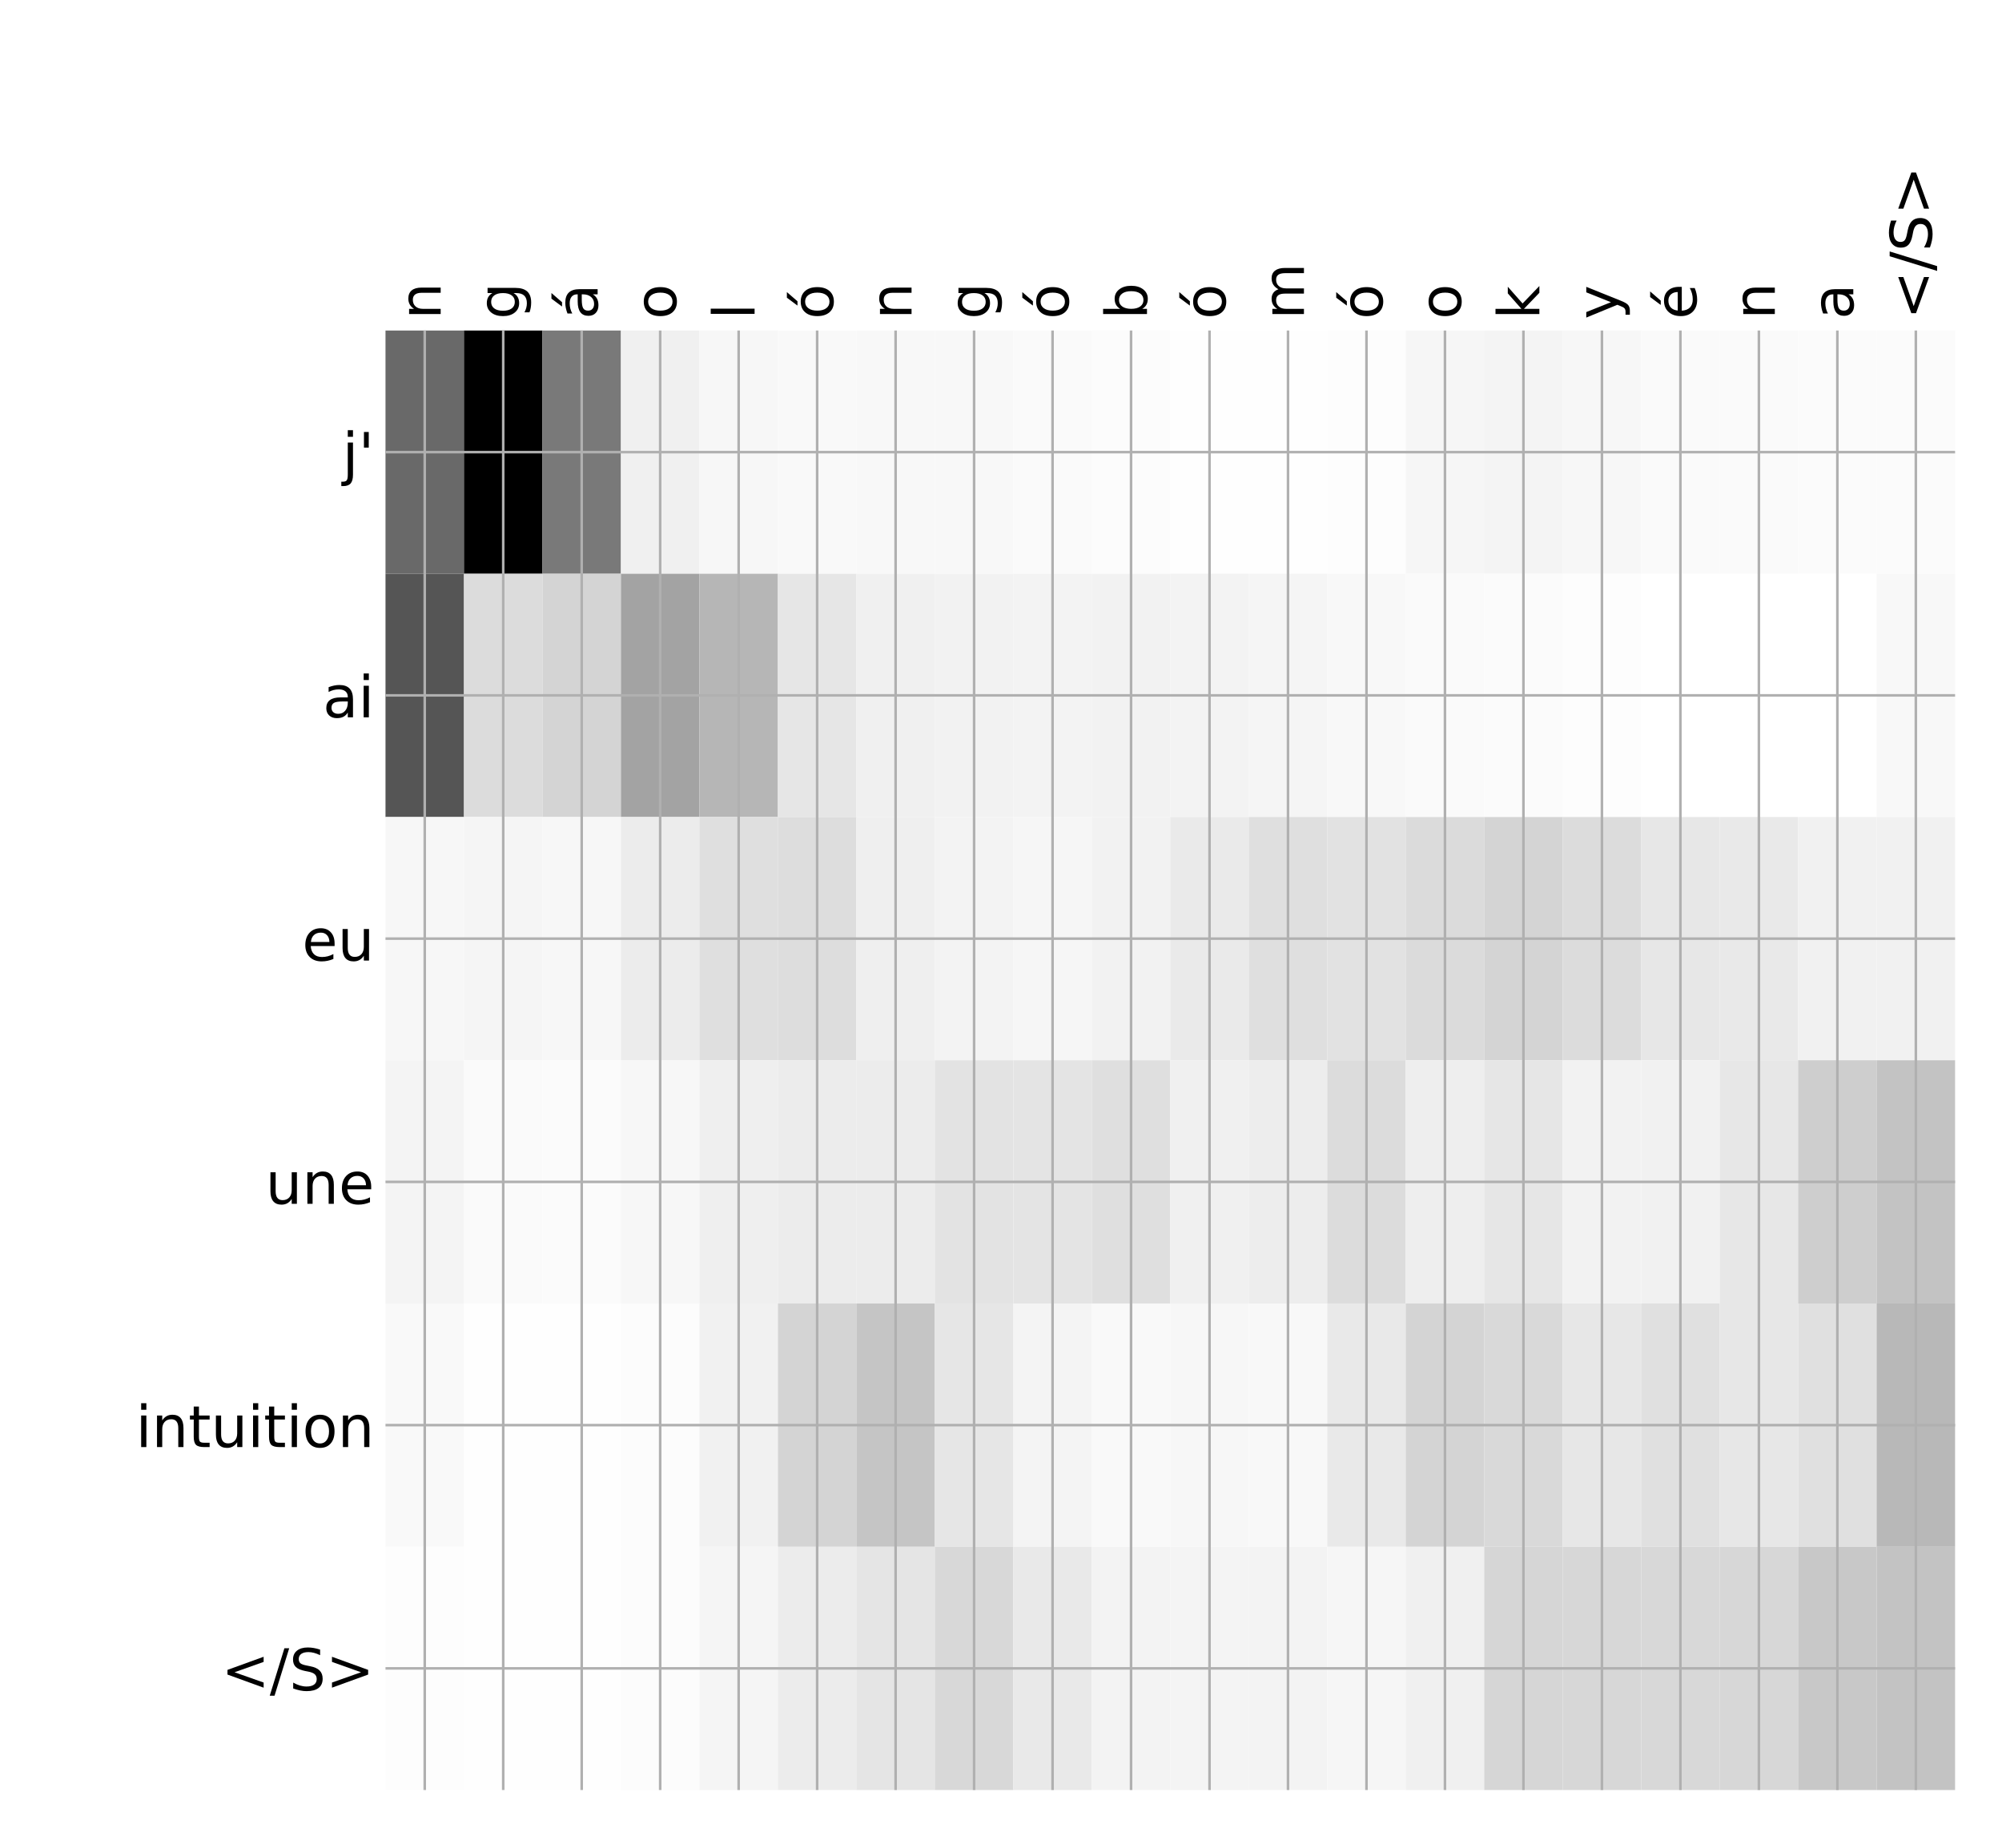 <?xml version="1.0" encoding="utf-8" standalone="no"?>
<!DOCTYPE svg PUBLIC "-//W3C//DTD SVG 1.1//EN"
  "http://www.w3.org/Graphics/SVG/1.1/DTD/svg11.dtd">
<!-- Created with matplotlib (http://matplotlib.org/) -->
<svg height="576pt" version="1.1" viewBox="0 0 624 576" width="624pt" xmlns="http://www.w3.org/2000/svg" xmlns:xlink="http://www.w3.org/1999/xlink">
 <defs>
  <style type="text/css">
*{stroke-linecap:butt;stroke-linejoin:round;}
  </style>
 </defs>
 <g id="figure_1">
  <g id="patch_1">
   <path d="M 0 576 
L 624 576 
L 624 0 
L 0 0 
z
" style="fill:#ffffff;"/>
  </g>
  <g id="axes_1">
   <g id="PolyCollection_1">
    <path clip-path="url(#p2f08fdd6f4)" d="M 120.155 103.033 
L 120.155 178.861 
L 144.616 178.861 
L 144.616 103.033 
L 120.155 103.033 
z
" style="fill:#696969;"/>
    <path clip-path="url(#p2f08fdd6f4)" d="M 144.616 103.033 
L 144.616 178.861 
L 169.077 178.861 
L 169.077 103.033 
L 144.616 103.033 
z
"/>
    <path clip-path="url(#p2f08fdd6f4)" d="M 169.077 103.033 
L 169.077 178.861 
L 193.538 178.861 
L 193.538 103.033 
L 169.077 103.033 
z
" style="fill:#797979;"/>
    <path clip-path="url(#p2f08fdd6f4)" d="M 193.538 103.033 
L 193.538 178.861 
L 217.999 178.861 
L 217.999 103.033 
L 193.538 103.033 
z
" style="fill:#f0f0f0;"/>
    <path clip-path="url(#p2f08fdd6f4)" d="M 217.999 103.033 
L 217.999 178.861 
L 242.46 178.861 
L 242.46 103.033 
L 217.999 103.033 
z
" style="fill:#f7f7f7;"/>
    <path clip-path="url(#p2f08fdd6f4)" d="M 242.46 103.033 
L 242.46 178.861 
L 266.921 178.861 
L 266.921 103.033 
L 242.46 103.033 
z
" style="fill:#f9f9f9;"/>
    <path clip-path="url(#p2f08fdd6f4)" d="M 266.921 103.033 
L 266.921 178.861 
L 291.382 178.861 
L 291.382 103.033 
L 266.921 103.033 
z
" style="fill:#f8f8f8;"/>
    <path clip-path="url(#p2f08fdd6f4)" d="M 291.382 103.033 
L 291.382 178.861 
L 315.843 178.861 
L 315.843 103.033 
L 291.382 103.033 
z
" style="fill:#f8f8f8;"/>
    <path clip-path="url(#p2f08fdd6f4)" d="M 315.843 103.033 
L 315.843 178.861 
L 340.304 178.861 
L 340.304 103.033 
L 315.843 103.033 
z
" style="fill:#fafafa;"/>
    <path clip-path="url(#p2f08fdd6f4)" d="M 340.304 103.033 
L 340.304 178.861 
L 364.765 178.861 
L 364.765 103.033 
L 340.304 103.033 
z
" style="fill:#fcfcfc;"/>
    <path clip-path="url(#p2f08fdd6f4)" d="M 364.765 103.033 
L 364.765 178.861 
L 389.226 178.861 
L 389.226 103.033 
L 364.765 103.033 
z
" style="fill:#fefefe;"/>
    <path clip-path="url(#p2f08fdd6f4)" d="M 389.226 103.033 
L 389.226 178.861 
L 413.687 178.861 
L 413.687 103.033 
L 389.226 103.033 
z
" style="fill:#fefefe;"/>
    <path clip-path="url(#p2f08fdd6f4)" d="M 413.687 103.033 
L 413.687 178.861 
L 438.148 178.861 
L 438.148 103.033 
L 413.687 103.033 
z
" style="fill:#fdfdfd;"/>
    <path clip-path="url(#p2f08fdd6f4)" d="M 438.148 103.033 
L 438.148 178.861 
L 462.609 178.861 
L 462.609 103.033 
L 438.148 103.033 
z
" style="fill:#f6f6f6;"/>
    <path clip-path="url(#p2f08fdd6f4)" d="M 462.609 103.033 
L 462.609 178.861 
L 487.07 178.861 
L 487.07 103.033 
L 462.609 103.033 
z
" style="fill:#f4f4f4;"/>
    <path clip-path="url(#p2f08fdd6f4)" d="M 487.07 103.033 
L 487.07 178.861 
L 511.531 178.861 
L 511.531 103.033 
L 487.07 103.033 
z
" style="fill:#f7f7f7;"/>
    <path clip-path="url(#p2f08fdd6f4)" d="M 511.531 103.033 
L 511.531 178.861 
L 535.992 178.861 
L 535.992 103.033 
L 511.531 103.033 
z
" style="fill:#fafafa;"/>
    <path clip-path="url(#p2f08fdd6f4)" d="M 535.992 103.033 
L 535.992 178.861 
L 560.453 178.861 
L 560.453 103.033 
L 535.992 103.033 
z
" style="fill:#fafafa;"/>
    <path clip-path="url(#p2f08fdd6f4)" d="M 560.453 103.033 
L 560.453 178.861 
L 584.914 178.861 
L 584.914 103.033 
L 560.453 103.033 
z
" style="fill:#fbfbfb;"/>
    <path clip-path="url(#p2f08fdd6f4)" d="M 584.914 103.033 
L 584.914 178.861 
L 609.375 178.861 
L 609.375 103.033 
L 584.914 103.033 
z
" style="fill:#fbfbfb;"/>
    <path clip-path="url(#p2f08fdd6f4)" d="M 120.155 178.861 
L 120.155 254.689 
L 144.616 254.689 
L 144.616 178.861 
L 120.155 178.861 
z
" style="fill:#555555;"/>
    <path clip-path="url(#p2f08fdd6f4)" d="M 144.616 178.861 
L 144.616 254.689 
L 169.077 254.689 
L 169.077 178.861 
L 144.616 178.861 
z
" style="fill:#dcdcdc;"/>
    <path clip-path="url(#p2f08fdd6f4)" d="M 169.077 178.861 
L 169.077 254.689 
L 193.538 254.689 
L 193.538 178.861 
L 169.077 178.861 
z
" style="fill:#d4d4d4;"/>
    <path clip-path="url(#p2f08fdd6f4)" d="M 193.538 178.861 
L 193.538 254.689 
L 217.999 254.689 
L 217.999 178.861 
L 193.538 178.861 
z
" style="fill:#a3a3a3;"/>
    <path clip-path="url(#p2f08fdd6f4)" d="M 217.999 178.861 
L 217.999 254.689 
L 242.46 254.689 
L 242.46 178.861 
L 217.999 178.861 
z
" style="fill:#b6b6b6;"/>
    <path clip-path="url(#p2f08fdd6f4)" d="M 242.46 178.861 
L 242.46 254.689 
L 266.921 254.689 
L 266.921 178.861 
L 242.46 178.861 
z
" style="fill:#e6e6e6;"/>
    <path clip-path="url(#p2f08fdd6f4)" d="M 266.921 178.861 
L 266.921 254.689 
L 291.382 254.689 
L 291.382 178.861 
L 266.921 178.861 
z
" style="fill:#f0f0f0;"/>
    <path clip-path="url(#p2f08fdd6f4)" d="M 291.382 178.861 
L 291.382 254.689 
L 315.843 254.689 
L 315.843 178.861 
L 291.382 178.861 
z
" style="fill:#f2f2f2;"/>
    <path clip-path="url(#p2f08fdd6f4)" d="M 315.843 178.861 
L 315.843 254.689 
L 340.304 254.689 
L 340.304 178.861 
L 315.843 178.861 
z
" style="fill:#f3f3f3;"/>
    <path clip-path="url(#p2f08fdd6f4)" d="M 340.304 178.861 
L 340.304 254.689 
L 364.765 254.689 
L 364.765 178.861 
L 340.304 178.861 
z
" style="fill:#f2f2f2;"/>
    <path clip-path="url(#p2f08fdd6f4)" d="M 364.765 178.861 
L 364.765 254.689 
L 389.226 254.689 
L 389.226 178.861 
L 364.765 178.861 
z
" style="fill:#f3f3f3;"/>
    <path clip-path="url(#p2f08fdd6f4)" d="M 389.226 178.861 
L 389.226 254.689 
L 413.687 254.689 
L 413.687 178.861 
L 389.226 178.861 
z
" style="fill:#f5f5f5;"/>
    <path clip-path="url(#p2f08fdd6f4)" d="M 413.687 178.861 
L 413.687 254.689 
L 438.148 254.689 
L 438.148 178.861 
L 413.687 178.861 
z
" style="fill:#f8f8f8;"/>
    <path clip-path="url(#p2f08fdd6f4)" d="M 438.148 178.861 
L 438.148 254.689 
L 462.609 254.689 
L 462.609 178.861 
L 438.148 178.861 
z
" style="fill:#fafafa;"/>
    <path clip-path="url(#p2f08fdd6f4)" d="M 462.609 178.861 
L 462.609 254.689 
L 487.07 254.689 
L 487.07 178.861 
L 462.609 178.861 
z
" style="fill:#fbfbfb;"/>
    <path clip-path="url(#p2f08fdd6f4)" d="M 487.07 178.861 
L 487.07 254.689 
L 511.531 254.689 
L 511.531 178.861 
L 487.07 178.861 
z
" style="fill:#fdfdfd;"/>
    <path clip-path="url(#p2f08fdd6f4)" d="M 511.531 178.861 
L 511.531 254.689 
L 535.992 254.689 
L 535.992 178.861 
L 511.531 178.861 
z
" style="fill:#ffffff;"/>
    <path clip-path="url(#p2f08fdd6f4)" d="M 535.992 178.861 
L 535.992 254.689 
L 560.453 254.689 
L 560.453 178.861 
L 535.992 178.861 
z
" style="fill:#ffffff;"/>
    <path clip-path="url(#p2f08fdd6f4)" d="M 560.453 178.861 
L 560.453 254.689 
L 584.914 254.689 
L 584.914 178.861 
L 560.453 178.861 
z
" style="fill:#ffffff;"/>
    <path clip-path="url(#p2f08fdd6f4)" d="M 584.914 178.861 
L 584.914 254.689 
L 609.375 254.689 
L 609.375 178.861 
L 584.914 178.861 
z
" style="fill:#f8f8f8;"/>
    <path clip-path="url(#p2f08fdd6f4)" d="M 120.155 254.689 
L 120.155 330.517 
L 144.616 330.517 
L 144.616 254.689 
L 120.155 254.689 
z
" style="fill:#f7f7f7;"/>
    <path clip-path="url(#p2f08fdd6f4)" d="M 144.616 254.689 
L 144.616 330.517 
L 169.077 330.517 
L 169.077 254.689 
L 144.616 254.689 
z
" style="fill:#f5f5f5;"/>
    <path clip-path="url(#p2f08fdd6f4)" d="M 169.077 254.689 
L 169.077 330.517 
L 193.538 330.517 
L 193.538 254.689 
L 169.077 254.689 
z
" style="fill:#f7f7f7;"/>
    <path clip-path="url(#p2f08fdd6f4)" d="M 193.538 254.689 
L 193.538 330.517 
L 217.999 330.517 
L 217.999 254.689 
L 193.538 254.689 
z
" style="fill:#ececec;"/>
    <path clip-path="url(#p2f08fdd6f4)" d="M 217.999 254.689 
L 217.999 330.517 
L 242.46 330.517 
L 242.46 254.689 
L 217.999 254.689 
z
" style="fill:#dfdfdf;"/>
    <path clip-path="url(#p2f08fdd6f4)" d="M 242.46 254.689 
L 242.46 330.517 
L 266.921 330.517 
L 266.921 254.689 
L 242.46 254.689 
z
" style="fill:#dddddd;"/>
    <path clip-path="url(#p2f08fdd6f4)" d="M 266.921 254.689 
L 266.921 330.517 
L 291.382 330.517 
L 291.382 254.689 
L 266.921 254.689 
z
" style="fill:#efefef;"/>
    <path clip-path="url(#p2f08fdd6f4)" d="M 291.382 254.689 
L 291.382 330.517 
L 315.843 330.517 
L 315.843 254.689 
L 291.382 254.689 
z
" style="fill:#f3f3f3;"/>
    <path clip-path="url(#p2f08fdd6f4)" d="M 315.843 254.689 
L 315.843 330.517 
L 340.304 330.517 
L 340.304 254.689 
L 315.843 254.689 
z
" style="fill:#f6f6f6;"/>
    <path clip-path="url(#p2f08fdd6f4)" d="M 340.304 254.689 
L 340.304 330.517 
L 364.765 330.517 
L 364.765 254.689 
L 340.304 254.689 
z
" style="fill:#f2f2f2;"/>
    <path clip-path="url(#p2f08fdd6f4)" d="M 364.765 254.689 
L 364.765 330.517 
L 389.226 330.517 
L 389.226 254.689 
L 364.765 254.689 
z
" style="fill:#eaeaea;"/>
    <path clip-path="url(#p2f08fdd6f4)" d="M 389.226 254.689 
L 389.226 330.517 
L 413.687 330.517 
L 413.687 254.689 
L 389.226 254.689 
z
" style="fill:#dfdfdf;"/>
    <path clip-path="url(#p2f08fdd6f4)" d="M 413.687 254.689 
L 413.687 330.517 
L 438.148 330.517 
L 438.148 254.689 
L 413.687 254.689 
z
" style="fill:#e2e2e2;"/>
    <path clip-path="url(#p2f08fdd6f4)" d="M 438.148 254.689 
L 438.148 330.517 
L 462.609 330.517 
L 462.609 254.689 
L 438.148 254.689 
z
" style="fill:#dbdbdb;"/>
    <path clip-path="url(#p2f08fdd6f4)" d="M 462.609 254.689 
L 462.609 330.517 
L 487.07 330.517 
L 487.07 254.689 
L 462.609 254.689 
z
" style="fill:#d4d4d4;"/>
    <path clip-path="url(#p2f08fdd6f4)" d="M 487.07 254.689 
L 487.07 330.517 
L 511.531 330.517 
L 511.531 254.689 
L 487.07 254.689 
z
" style="fill:#dcdcdc;"/>
    <path clip-path="url(#p2f08fdd6f4)" d="M 511.531 254.689 
L 511.531 330.517 
L 535.992 330.517 
L 535.992 254.689 
L 511.531 254.689 
z
" style="fill:#e7e7e7;"/>
    <path clip-path="url(#p2f08fdd6f4)" d="M 535.992 254.689 
L 535.992 330.517 
L 560.453 330.517 
L 560.453 254.689 
L 535.992 254.689 
z
" style="fill:#e9e9e9;"/>
    <path clip-path="url(#p2f08fdd6f4)" d="M 560.453 254.689 
L 560.453 330.517 
L 584.914 330.517 
L 584.914 254.689 
L 560.453 254.689 
z
" style="fill:#f1f1f1;"/>
    <path clip-path="url(#p2f08fdd6f4)" d="M 584.914 254.689 
L 584.914 330.517 
L 609.375 330.517 
L 609.375 254.689 
L 584.914 254.689 
z
" style="fill:#f1f1f1;"/>
    <path clip-path="url(#p2f08fdd6f4)" d="M 120.155 330.517 
L 120.155 406.344 
L 144.616 406.344 
L 144.616 330.517 
L 120.155 330.517 
z
" style="fill:#f4f4f4;"/>
    <path clip-path="url(#p2f08fdd6f4)" d="M 144.616 330.517 
L 144.616 406.344 
L 169.077 406.344 
L 169.077 330.517 
L 144.616 330.517 
z
" style="fill:#fafafa;"/>
    <path clip-path="url(#p2f08fdd6f4)" d="M 169.077 330.517 
L 169.077 406.344 
L 193.538 406.344 
L 193.538 330.517 
L 169.077 330.517 
z
" style="fill:#fbfbfb;"/>
    <path clip-path="url(#p2f08fdd6f4)" d="M 193.538 330.517 
L 193.538 406.344 
L 217.999 406.344 
L 217.999 330.517 
L 193.538 330.517 
z
" style="fill:#f7f7f7;"/>
    <path clip-path="url(#p2f08fdd6f4)" d="M 217.999 330.517 
L 217.999 406.344 
L 242.46 406.344 
L 242.46 330.517 
L 217.999 330.517 
z
" style="fill:#efefef;"/>
    <path clip-path="url(#p2f08fdd6f4)" d="M 242.46 330.517 
L 242.46 406.344 
L 266.921 406.344 
L 266.921 330.517 
L 242.46 330.517 
z
" style="fill:#ececec;"/>
    <path clip-path="url(#p2f08fdd6f4)" d="M 266.921 330.517 
L 266.921 406.344 
L 291.382 406.344 
L 291.382 330.517 
L 266.921 330.517 
z
" style="fill:#ececec;"/>
    <path clip-path="url(#p2f08fdd6f4)" d="M 291.382 330.517 
L 291.382 406.344 
L 315.843 406.344 
L 315.843 330.517 
L 291.382 330.517 
z
" style="fill:#e3e3e3;"/>
    <path clip-path="url(#p2f08fdd6f4)" d="M 315.843 330.517 
L 315.843 406.344 
L 340.304 406.344 
L 340.304 330.517 
L 315.843 330.517 
z
" style="fill:#e4e4e4;"/>
    <path clip-path="url(#p2f08fdd6f4)" d="M 340.304 330.517 
L 340.304 406.344 
L 364.765 406.344 
L 364.765 330.517 
L 340.304 330.517 
z
" style="fill:#dfdfdf;"/>
    <path clip-path="url(#p2f08fdd6f4)" d="M 364.765 330.517 
L 364.765 406.344 
L 389.226 406.344 
L 389.226 330.517 
L 364.765 330.517 
z
" style="fill:#f0f0f0;"/>
    <path clip-path="url(#p2f08fdd6f4)" d="M 389.226 330.517 
L 389.226 406.344 
L 413.687 406.344 
L 413.687 330.517 
L 389.226 330.517 
z
" style="fill:#ededed;"/>
    <path clip-path="url(#p2f08fdd6f4)" d="M 413.687 330.517 
L 413.687 406.344 
L 438.148 406.344 
L 438.148 330.517 
L 413.687 330.517 
z
" style="fill:#dcdcdc;"/>
    <path clip-path="url(#p2f08fdd6f4)" d="M 438.148 330.517 
L 438.148 406.344 
L 462.609 406.344 
L 462.609 330.517 
L 438.148 330.517 
z
" style="fill:#eeeeee;"/>
    <path clip-path="url(#p2f08fdd6f4)" d="M 462.609 330.517 
L 462.609 406.344 
L 487.07 406.344 
L 487.07 330.517 
L 462.609 330.517 
z
" style="fill:#e6e6e6;"/>
    <path clip-path="url(#p2f08fdd6f4)" d="M 487.07 330.517 
L 487.07 406.344 
L 511.531 406.344 
L 511.531 330.517 
L 487.07 330.517 
z
" style="fill:#f2f2f2;"/>
    <path clip-path="url(#p2f08fdd6f4)" d="M 511.531 330.517 
L 511.531 406.344 
L 535.992 406.344 
L 535.992 330.517 
L 511.531 330.517 
z
" style="fill:#f1f1f1;"/>
    <path clip-path="url(#p2f08fdd6f4)" d="M 535.992 330.517 
L 535.992 406.344 
L 560.453 406.344 
L 560.453 330.517 
L 535.992 330.517 
z
" style="fill:#e7e7e7;"/>
    <path clip-path="url(#p2f08fdd6f4)" d="M 560.453 330.517 
L 560.453 406.344 
L 584.914 406.344 
L 584.914 330.517 
L 560.453 330.517 
z
" style="fill:#cecece;"/>
    <path clip-path="url(#p2f08fdd6f4)" d="M 584.914 330.517 
L 584.914 406.344 
L 609.375 406.344 
L 609.375 330.517 
L 584.914 330.517 
z
" style="fill:#c3c3c3;"/>
    <path clip-path="url(#p2f08fdd6f4)" d="M 120.155 406.344 
L 120.155 482.172 
L 144.616 482.172 
L 144.616 406.344 
L 120.155 406.344 
z
" style="fill:#f9f9f9;"/>
    <path clip-path="url(#p2f08fdd6f4)" d="M 144.616 406.344 
L 144.616 482.172 
L 169.077 482.172 
L 169.077 406.344 
L 144.616 406.344 
z
" style="fill:#fefefe;"/>
    <path clip-path="url(#p2f08fdd6f4)" d="M 169.077 406.344 
L 169.077 482.172 
L 193.538 482.172 
L 193.538 406.344 
L 169.077 406.344 
z
" style="fill:#fefefe;"/>
    <path clip-path="url(#p2f08fdd6f4)" d="M 193.538 406.344 
L 193.538 482.172 
L 217.999 482.172 
L 217.999 406.344 
L 193.538 406.344 
z
" style="fill:#fcfcfc;"/>
    <path clip-path="url(#p2f08fdd6f4)" d="M 217.999 406.344 
L 217.999 482.172 
L 242.46 482.172 
L 242.46 406.344 
L 217.999 406.344 
z
" style="fill:#f1f1f1;"/>
    <path clip-path="url(#p2f08fdd6f4)" d="M 242.46 406.344 
L 242.46 482.172 
L 266.921 482.172 
L 266.921 406.344 
L 242.46 406.344 
z
" style="fill:#d4d4d4;"/>
    <path clip-path="url(#p2f08fdd6f4)" d="M 266.921 406.344 
L 266.921 482.172 
L 291.382 482.172 
L 291.382 406.344 
L 266.921 406.344 
z
" style="fill:#c5c5c5;"/>
    <path clip-path="url(#p2f08fdd6f4)" d="M 291.382 406.344 
L 291.382 482.172 
L 315.843 482.172 
L 315.843 406.344 
L 291.382 406.344 
z
" style="fill:#e6e6e6;"/>
    <path clip-path="url(#p2f08fdd6f4)" d="M 315.843 406.344 
L 315.843 482.172 
L 340.304 482.172 
L 340.304 406.344 
L 315.843 406.344 
z
" style="fill:#f4f4f4;"/>
    <path clip-path="url(#p2f08fdd6f4)" d="M 340.304 406.344 
L 340.304 482.172 
L 364.765 482.172 
L 364.765 406.344 
L 340.304 406.344 
z
" style="fill:#f9f9f9;"/>
    <path clip-path="url(#p2f08fdd6f4)" d="M 364.765 406.344 
L 364.765 482.172 
L 389.226 482.172 
L 389.226 406.344 
L 364.765 406.344 
z
" style="fill:#f7f7f7;"/>
    <path clip-path="url(#p2f08fdd6f4)" d="M 389.226 406.344 
L 389.226 482.172 
L 413.687 482.172 
L 413.687 406.344 
L 389.226 406.344 
z
" style="fill:#f8f8f8;"/>
    <path clip-path="url(#p2f08fdd6f4)" d="M 413.687 406.344 
L 413.687 482.172 
L 438.148 482.172 
L 438.148 406.344 
L 413.687 406.344 
z
" style="fill:#e9e9e9;"/>
    <path clip-path="url(#p2f08fdd6f4)" d="M 438.148 406.344 
L 438.148 482.172 
L 462.609 482.172 
L 462.609 406.344 
L 438.148 406.344 
z
" style="fill:#d4d4d4;"/>
    <path clip-path="url(#p2f08fdd6f4)" d="M 462.609 406.344 
L 462.609 482.172 
L 487.07 482.172 
L 487.07 406.344 
L 462.609 406.344 
z
" style="fill:#d9d9d9;"/>
    <path clip-path="url(#p2f08fdd6f4)" d="M 487.07 406.344 
L 487.07 482.172 
L 511.531 482.172 
L 511.531 406.344 
L 487.07 406.344 
z
" style="fill:#e7e7e7;"/>
    <path clip-path="url(#p2f08fdd6f4)" d="M 511.531 406.344 
L 511.531 482.172 
L 535.992 482.172 
L 535.992 406.344 
L 511.531 406.344 
z
" style="fill:#e0e0e0;"/>
    <path clip-path="url(#p2f08fdd6f4)" d="M 535.992 406.344 
L 535.992 482.172 
L 560.453 482.172 
L 560.453 406.344 
L 535.992 406.344 
z
" style="fill:#e7e7e7;"/>
    <path clip-path="url(#p2f08fdd6f4)" d="M 560.453 406.344 
L 560.453 482.172 
L 584.914 482.172 
L 584.914 406.344 
L 560.453 406.344 
z
" style="fill:#e0e0e0;"/>
    <path clip-path="url(#p2f08fdd6f4)" d="M 584.914 406.344 
L 584.914 482.172 
L 609.375 482.172 
L 609.375 406.344 
L 584.914 406.344 
z
" style="fill:#b8b8b8;"/>
    <path clip-path="url(#p2f08fdd6f4)" d="M 120.155 482.172 
L 120.155 558 
L 144.616 558 
L 144.616 482.172 
L 120.155 482.172 
z
" style="fill:#fdfdfd;"/>
    <path clip-path="url(#p2f08fdd6f4)" d="M 144.616 482.172 
L 144.616 558 
L 169.077 558 
L 169.077 482.172 
L 144.616 482.172 
z
" style="fill:#fefefe;"/>
    <path clip-path="url(#p2f08fdd6f4)" d="M 169.077 482.172 
L 169.077 558 
L 193.538 558 
L 193.538 482.172 
L 169.077 482.172 
z
" style="fill:#fefefe;"/>
    <path clip-path="url(#p2f08fdd6f4)" d="M 193.538 482.172 
L 193.538 558 
L 217.999 558 
L 217.999 482.172 
L 193.538 482.172 
z
" style="fill:#fcfcfc;"/>
    <path clip-path="url(#p2f08fdd6f4)" d="M 217.999 482.172 
L 217.999 558 
L 242.46 558 
L 242.46 482.172 
L 217.999 482.172 
z
" style="fill:#f5f5f5;"/>
    <path clip-path="url(#p2f08fdd6f4)" d="M 242.46 482.172 
L 242.46 558 
L 266.921 558 
L 266.921 482.172 
L 242.46 482.172 
z
" style="fill:#ececec;"/>
    <path clip-path="url(#p2f08fdd6f4)" d="M 266.921 482.172 
L 266.921 558 
L 291.382 558 
L 291.382 482.172 
L 266.921 482.172 
z
" style="fill:#e5e5e5;"/>
    <path clip-path="url(#p2f08fdd6f4)" d="M 291.382 482.172 
L 291.382 558 
L 315.843 558 
L 315.843 482.172 
L 291.382 482.172 
z
" style="fill:#d8d8d8;"/>
    <path clip-path="url(#p2f08fdd6f4)" d="M 315.843 482.172 
L 315.843 558 
L 340.304 558 
L 340.304 482.172 
L 315.843 482.172 
z
" style="fill:#e9e9e9;"/>
    <path clip-path="url(#p2f08fdd6f4)" d="M 340.304 482.172 
L 340.304 558 
L 364.765 558 
L 364.765 482.172 
L 340.304 482.172 
z
" style="fill:#f3f3f3;"/>
    <path clip-path="url(#p2f08fdd6f4)" d="M 364.765 482.172 
L 364.765 558 
L 389.226 558 
L 389.226 482.172 
L 364.765 482.172 
z
" style="fill:#f4f4f4;"/>
    <path clip-path="url(#p2f08fdd6f4)" d="M 389.226 482.172 
L 389.226 558 
L 413.687 558 
L 413.687 482.172 
L 389.226 482.172 
z
" style="fill:#f3f3f3;"/>
    <path clip-path="url(#p2f08fdd6f4)" d="M 413.687 482.172 
L 413.687 558 
L 438.148 558 
L 438.148 482.172 
L 413.687 482.172 
z
" style="fill:#f6f6f6;"/>
    <path clip-path="url(#p2f08fdd6f4)" d="M 438.148 482.172 
L 438.148 558 
L 462.609 558 
L 462.609 482.172 
L 438.148 482.172 
z
" style="fill:#f0f0f0;"/>
    <path clip-path="url(#p2f08fdd6f4)" d="M 462.609 482.172 
L 462.609 558 
L 487.07 558 
L 487.07 482.172 
L 462.609 482.172 
z
" style="fill:#d6d6d6;"/>
    <path clip-path="url(#p2f08fdd6f4)" d="M 487.07 482.172 
L 487.07 558 
L 511.531 558 
L 511.531 482.172 
L 487.07 482.172 
z
" style="fill:#d7d7d7;"/>
    <path clip-path="url(#p2f08fdd6f4)" d="M 511.531 482.172 
L 511.531 558 
L 535.992 558 
L 535.992 482.172 
L 511.531 482.172 
z
" style="fill:#d8d8d8;"/>
    <path clip-path="url(#p2f08fdd6f4)" d="M 535.992 482.172 
L 535.992 558 
L 560.453 558 
L 560.453 482.172 
L 535.992 482.172 
z
" style="fill:#d7d7d7;"/>
    <path clip-path="url(#p2f08fdd6f4)" d="M 560.453 482.172 
L 560.453 558 
L 584.914 558 
L 584.914 482.172 
L 560.453 482.172 
z
" style="fill:#c8c8c8;"/>
    <path clip-path="url(#p2f08fdd6f4)" d="M 584.914 482.172 
L 584.914 558 
L 609.375 558 
L 609.375 482.172 
L 584.914 482.172 
z
" style="fill:#c3c3c3;"/>
   </g>
   <g id="matplotlib.axis_1">
    <g id="xtick_1">
     <g id="line2d_1">
      <path clip-path="url(#p2f08fdd6f4)" d="M 132.386 558 
L 132.386 103.033 
" style="fill:none;stroke:#b0b0b0;stroke-linecap:square;stroke-width:0.8;"/>
     </g>
     <g id="line2d_2"/>
     <g id="text_1">
      <!-- n -->
      <defs>
       <path d="M 54.891 33.016 
L 54.891 0 
L 45.906 0 
L 45.906 32.719 
Q 45.906 40.484 42.875 44.328 
Q 39.844 48.188 33.797 48.188 
Q 26.516 48.188 22.312 43.547 
Q 18.109 38.922 18.109 30.906 
L 18.109 0 
L 9.078 0 
L 9.078 54.688 
L 18.109 54.688 
L 18.109 46.188 
Q 21.344 51.125 25.703 53.562 
Q 30.078 56 35.797 56 
Q 45.219 56 50.047 50.172 
Q 54.891 44.344 54.891 33.016 
z
" id="DejaVuSans-6e"/>
      </defs>
      <g transform="translate(137.353 99.533)rotate(-90)scale(0.18 -0.18)">
       <use xlink:href="#DejaVuSans-6e"/>
      </g>
     </g>
    </g>
    <g id="xtick_2">
     <g id="line2d_3">
      <path clip-path="url(#p2f08fdd6f4)" d="M 156.847 558 
L 156.847 103.033 
" style="fill:none;stroke:#b0b0b0;stroke-linecap:square;stroke-width:0.8;"/>
     </g>
     <g id="line2d_4"/>
     <g id="text_2">
      <!-- g -->
      <defs>
       <path d="M 45.406 27.984 
Q 45.406 37.75 41.375 43.109 
Q 37.359 48.484 30.078 48.484 
Q 22.859 48.484 18.828 43.109 
Q 14.797 37.75 14.797 27.984 
Q 14.797 18.266 18.828 12.891 
Q 22.859 7.516 30.078 7.516 
Q 37.359 7.516 41.375 12.891 
Q 45.406 18.266 45.406 27.984 
z
M 54.391 6.781 
Q 54.391 -7.172 48.188 -13.984 
Q 42 -20.797 29.203 -20.797 
Q 24.469 -20.797 20.266 -20.094 
Q 16.062 -19.391 12.109 -17.922 
L 12.109 -9.188 
Q 16.062 -11.328 19.922 -12.344 
Q 23.781 -13.375 27.781 -13.375 
Q 36.625 -13.375 41.016 -8.766 
Q 45.406 -4.156 45.406 5.172 
L 45.406 9.625 
Q 42.625 4.781 38.281 2.391 
Q 33.938 0 27.875 0 
Q 17.828 0 11.672 7.656 
Q 5.516 15.328 5.516 27.984 
Q 5.516 40.672 11.672 48.328 
Q 17.828 56 27.875 56 
Q 33.938 56 38.281 53.609 
Q 42.625 51.219 45.406 46.391 
L 45.406 54.688 
L 54.391 54.688 
z
" id="DejaVuSans-67"/>
      </defs>
      <g transform="translate(161.814 99.533)rotate(-90)scale(0.18 -0.18)">
       <use xlink:href="#DejaVuSans-67"/>
      </g>
     </g>
    </g>
    <g id="xtick_3">
     <g id="line2d_5">
      <path clip-path="url(#p2f08fdd6f4)" d="M 181.308 558 
L 181.308 103.033 
" style="fill:none;stroke:#b0b0b0;stroke-linecap:square;stroke-width:0.8;"/>
     </g>
     <g id="line2d_6"/>
     <g id="text_3">
      <!-- á -->
      <defs>
       <path d="M 34.281 27.484 
Q 23.391 27.484 19.188 25 
Q 14.984 22.516 14.984 16.5 
Q 14.984 11.719 18.141 8.906 
Q 21.297 6.109 26.703 6.109 
Q 34.188 6.109 38.703 11.406 
Q 43.219 16.703 43.219 25.484 
L 43.219 27.484 
z
M 52.203 31.203 
L 52.203 0 
L 43.219 0 
L 43.219 8.297 
Q 40.141 3.328 35.547 0.953 
Q 30.953 -1.422 24.312 -1.422 
Q 15.922 -1.422 10.953 3.297 
Q 6 8.016 6 15.922 
Q 6 25.141 12.172 29.828 
Q 18.359 34.516 30.609 34.516 
L 43.219 34.516 
L 43.219 35.406 
Q 43.219 41.609 39.141 45 
Q 35.062 48.391 27.688 48.391 
Q 23 48.391 18.547 47.266 
Q 14.109 46.141 10.016 43.891 
L 10.016 52.203 
Q 14.938 54.109 19.578 55.047 
Q 24.219 56 28.609 56 
Q 40.484 56 46.344 49.844 
Q 52.203 43.703 52.203 31.203 
z
M 35.781 79.984 
L 45.5 79.984 
L 29.594 61.625 
L 22.109 61.625 
z
" id="DejaVuSans-e1"/>
      </defs>
      <g transform="translate(186.275 99.533)rotate(-90)scale(0.18 -0.18)">
       <use xlink:href="#DejaVuSans-e1"/>
      </g>
     </g>
    </g>
    <g id="xtick_4">
     <g id="line2d_7">
      <path clip-path="url(#p2f08fdd6f4)" d="M 205.769 558 
L 205.769 103.033 
" style="fill:none;stroke:#b0b0b0;stroke-linecap:square;stroke-width:0.8;"/>
     </g>
     <g id="line2d_8"/>
     <g id="text_4">
      <!-- o -->
      <defs>
       <path d="M 30.609 48.391 
Q 23.391 48.391 19.188 42.75 
Q 14.984 37.109 14.984 27.297 
Q 14.984 17.484 19.156 11.844 
Q 23.344 6.203 30.609 6.203 
Q 37.797 6.203 41.984 11.859 
Q 46.188 17.531 46.188 27.297 
Q 46.188 37.016 41.984 42.703 
Q 37.797 48.391 30.609 48.391 
z
M 30.609 56 
Q 42.328 56 49.016 48.375 
Q 55.719 40.766 55.719 27.297 
Q 55.719 13.875 49.016 6.219 
Q 42.328 -1.422 30.609 -1.422 
Q 18.844 -1.422 12.172 6.219 
Q 5.516 13.875 5.516 27.297 
Q 5.516 40.766 12.172 48.375 
Q 18.844 56 30.609 56 
z
" id="DejaVuSans-6f"/>
      </defs>
      <g transform="translate(210.736 99.533)rotate(-90)scale(0.18 -0.18)">
       <use xlink:href="#DejaVuSans-6f"/>
      </g>
     </g>
    </g>
    <g id="xtick_5">
     <g id="line2d_9">
      <path clip-path="url(#p2f08fdd6f4)" d="M 230.23 558 
L 230.23 103.033 
" style="fill:none;stroke:#b0b0b0;stroke-linecap:square;stroke-width:0.8;"/>
     </g>
     <g id="line2d_10"/>
     <g id="text_5">
      <!-- l -->
      <defs>
       <path d="M 9.422 75.984 
L 18.406 75.984 
L 18.406 0 
L 9.422 0 
z
" id="DejaVuSans-6c"/>
      </defs>
      <g transform="translate(235.197 99.533)rotate(-90)scale(0.18 -0.18)">
       <use xlink:href="#DejaVuSans-6c"/>
      </g>
     </g>
    </g>
    <g id="xtick_6">
     <g id="line2d_11">
      <path clip-path="url(#p2f08fdd6f4)" d="M 254.691 558 
L 254.691 103.033 
" style="fill:none;stroke:#b0b0b0;stroke-linecap:square;stroke-width:0.8;"/>
     </g>
     <g id="line2d_12"/>
     <g id="text_6">
      <!-- ó -->
      <defs>
       <path d="M 30.609 48.391 
Q 23.391 48.391 19.188 42.75 
Q 14.984 37.109 14.984 27.297 
Q 14.984 17.484 19.156 11.844 
Q 23.344 6.203 30.609 6.203 
Q 37.797 6.203 41.984 11.859 
Q 46.188 17.531 46.188 27.297 
Q 46.188 37.016 41.984 42.703 
Q 37.797 48.391 30.609 48.391 
z
M 30.609 56 
Q 42.328 56 49.016 48.375 
Q 55.719 40.766 55.719 27.297 
Q 55.719 13.875 49.016 6.219 
Q 42.328 -1.422 30.609 -1.422 
Q 18.844 -1.422 12.172 6.219 
Q 5.516 13.875 5.516 27.297 
Q 5.516 40.766 12.172 48.375 
Q 18.844 56 30.609 56 
z
M 37.406 79.984 
L 47.125 79.984 
L 31.219 61.625 
L 23.734 61.625 
z
" id="DejaVuSans-f3"/>
      </defs>
      <g transform="translate(259.658 99.533)rotate(-90)scale(0.18 -0.18)">
       <use xlink:href="#DejaVuSans-f3"/>
      </g>
     </g>
    </g>
    <g id="xtick_7">
     <g id="line2d_13">
      <path clip-path="url(#p2f08fdd6f4)" d="M 279.152 558 
L 279.152 103.033 
" style="fill:none;stroke:#b0b0b0;stroke-linecap:square;stroke-width:0.8;"/>
     </g>
     <g id="line2d_14"/>
     <g id="text_7">
      <!-- n -->
      <g transform="translate(284.119 99.533)rotate(-90)scale(0.18 -0.18)">
       <use xlink:href="#DejaVuSans-6e"/>
      </g>
     </g>
    </g>
    <g id="xtick_8">
     <g id="line2d_15">
      <path clip-path="url(#p2f08fdd6f4)" d="M 303.613 558 
L 303.613 103.033 
" style="fill:none;stroke:#b0b0b0;stroke-linecap:square;stroke-width:0.8;"/>
     </g>
     <g id="line2d_16"/>
     <g id="text_8">
      <!-- g -->
      <g transform="translate(308.58 99.533)rotate(-90)scale(0.18 -0.18)">
       <use xlink:href="#DejaVuSans-67"/>
      </g>
     </g>
    </g>
    <g id="xtick_9">
     <g id="line2d_17">
      <path clip-path="url(#p2f08fdd6f4)" d="M 328.074 558 
L 328.074 103.033 
" style="fill:none;stroke:#b0b0b0;stroke-linecap:square;stroke-width:0.8;"/>
     </g>
     <g id="line2d_18"/>
     <g id="text_9">
      <!-- ó -->
      <g transform="translate(333.04 99.533)rotate(-90)scale(0.18 -0.18)">
       <use xlink:href="#DejaVuSans-f3"/>
      </g>
     </g>
    </g>
    <g id="xtick_10">
     <g id="line2d_19">
      <path clip-path="url(#p2f08fdd6f4)" d="M 352.535 558 
L 352.535 103.033 
" style="fill:none;stroke:#b0b0b0;stroke-linecap:square;stroke-width:0.8;"/>
     </g>
     <g id="line2d_20"/>
     <g id="text_10">
      <!-- b -->
      <defs>
       <path d="M 48.688 27.297 
Q 48.688 37.203 44.609 42.844 
Q 40.531 48.484 33.406 48.484 
Q 26.266 48.484 22.188 42.844 
Q 18.109 37.203 18.109 27.297 
Q 18.109 17.391 22.188 11.75 
Q 26.266 6.109 33.406 6.109 
Q 40.531 6.109 44.609 11.75 
Q 48.688 17.391 48.688 27.297 
z
M 18.109 46.391 
Q 20.953 51.266 25.266 53.625 
Q 29.594 56 35.594 56 
Q 45.562 56 51.781 48.094 
Q 58.016 40.188 58.016 27.297 
Q 58.016 14.406 51.781 6.484 
Q 45.562 -1.422 35.594 -1.422 
Q 29.594 -1.422 25.266 0.953 
Q 20.953 3.328 18.109 8.203 
L 18.109 0 
L 9.078 0 
L 9.078 75.984 
L 18.109 75.984 
z
" id="DejaVuSans-62"/>
      </defs>
      <g transform="translate(357.501 99.533)rotate(-90)scale(0.18 -0.18)">
       <use xlink:href="#DejaVuSans-62"/>
      </g>
     </g>
    </g>
    <g id="xtick_11">
     <g id="line2d_21">
      <path clip-path="url(#p2f08fdd6f4)" d="M 376.996 558 
L 376.996 103.033 
" style="fill:none;stroke:#b0b0b0;stroke-linecap:square;stroke-width:0.8;"/>
     </g>
     <g id="line2d_22"/>
     <g id="text_11">
      <!-- ó -->
      <g transform="translate(381.962 99.533)rotate(-90)scale(0.18 -0.18)">
       <use xlink:href="#DejaVuSans-f3"/>
      </g>
     </g>
    </g>
    <g id="xtick_12">
     <g id="line2d_23">
      <path clip-path="url(#p2f08fdd6f4)" d="M 401.457 558 
L 401.457 103.033 
" style="fill:none;stroke:#b0b0b0;stroke-linecap:square;stroke-width:0.8;"/>
     </g>
     <g id="line2d_24"/>
     <g id="text_12">
      <!-- m -->
      <defs>
       <path d="M 52 44.188 
Q 55.375 50.25 60.062 53.125 
Q 64.75 56 71.094 56 
Q 79.641 56 84.281 50.016 
Q 88.922 44.047 88.922 33.016 
L 88.922 0 
L 79.891 0 
L 79.891 32.719 
Q 79.891 40.578 77.094 44.375 
Q 74.312 48.188 68.609 48.188 
Q 61.625 48.188 57.562 43.547 
Q 53.516 38.922 53.516 30.906 
L 53.516 0 
L 44.484 0 
L 44.484 32.719 
Q 44.484 40.625 41.703 44.406 
Q 38.922 48.188 33.109 48.188 
Q 26.219 48.188 22.156 43.531 
Q 18.109 38.875 18.109 30.906 
L 18.109 0 
L 9.078 0 
L 9.078 54.688 
L 18.109 54.688 
L 18.109 46.188 
Q 21.188 51.219 25.484 53.609 
Q 29.781 56 35.688 56 
Q 41.656 56 45.828 52.969 
Q 50 49.953 52 44.188 
z
" id="DejaVuSans-6d"/>
      </defs>
      <g transform="translate(406.423 99.533)rotate(-90)scale(0.18 -0.18)">
       <use xlink:href="#DejaVuSans-6d"/>
      </g>
     </g>
    </g>
    <g id="xtick_13">
     <g id="line2d_25">
      <path clip-path="url(#p2f08fdd6f4)" d="M 425.918 558 
L 425.918 103.033 
" style="fill:none;stroke:#b0b0b0;stroke-linecap:square;stroke-width:0.8;"/>
     </g>
     <g id="line2d_26"/>
     <g id="text_13">
      <!-- ó -->
      <g transform="translate(430.884 99.533)rotate(-90)scale(0.18 -0.18)">
       <use xlink:href="#DejaVuSans-f3"/>
      </g>
     </g>
    </g>
    <g id="xtick_14">
     <g id="line2d_27">
      <path clip-path="url(#p2f08fdd6f4)" d="M 450.379 558 
L 450.379 103.033 
" style="fill:none;stroke:#b0b0b0;stroke-linecap:square;stroke-width:0.8;"/>
     </g>
     <g id="line2d_28"/>
     <g id="text_14">
      <!-- o -->
      <g transform="translate(455.345 99.533)rotate(-90)scale(0.18 -0.18)">
       <use xlink:href="#DejaVuSans-6f"/>
      </g>
     </g>
    </g>
    <g id="xtick_15">
     <g id="line2d_29">
      <path clip-path="url(#p2f08fdd6f4)" d="M 474.84 558 
L 474.84 103.033 
" style="fill:none;stroke:#b0b0b0;stroke-linecap:square;stroke-width:0.8;"/>
     </g>
     <g id="line2d_30"/>
     <g id="text_15">
      <!-- k -->
      <defs>
       <path d="M 9.078 75.984 
L 18.109 75.984 
L 18.109 31.109 
L 44.922 54.688 
L 56.391 54.688 
L 27.391 29.109 
L 57.625 0 
L 45.906 0 
L 18.109 26.703 
L 18.109 0 
L 9.078 0 
z
" id="DejaVuSans-6b"/>
      </defs>
      <g transform="translate(479.806 99.533)rotate(-90)scale(0.18 -0.18)">
       <use xlink:href="#DejaVuSans-6b"/>
      </g>
     </g>
    </g>
    <g id="xtick_16">
     <g id="line2d_31">
      <path clip-path="url(#p2f08fdd6f4)" d="M 499.301 558 
L 499.301 103.033 
" style="fill:none;stroke:#b0b0b0;stroke-linecap:square;stroke-width:0.8;"/>
     </g>
     <g id="line2d_32"/>
     <g id="text_16">
      <!-- y -->
      <defs>
       <path d="M 32.172 -5.078 
Q 28.375 -14.844 24.75 -17.812 
Q 21.141 -20.797 15.094 -20.797 
L 7.906 -20.797 
L 7.906 -13.281 
L 13.188 -13.281 
Q 16.891 -13.281 18.938 -11.516 
Q 21 -9.766 23.484 -3.219 
L 25.094 0.875 
L 2.984 54.688 
L 12.5 54.688 
L 29.594 11.922 
L 46.688 54.688 
L 56.203 54.688 
z
" id="DejaVuSans-79"/>
      </defs>
      <g transform="translate(504.267 99.533)rotate(-90)scale(0.18 -0.18)">
       <use xlink:href="#DejaVuSans-79"/>
      </g>
     </g>
    </g>
    <g id="xtick_17">
     <g id="line2d_33">
      <path clip-path="url(#p2f08fdd6f4)" d="M 523.762 558 
L 523.762 103.033 
" style="fill:none;stroke:#b0b0b0;stroke-linecap:square;stroke-width:0.8;"/>
     </g>
     <g id="line2d_34"/>
     <g id="text_17">
      <!-- é -->
      <defs>
       <path d="M 56.203 29.594 
L 56.203 25.203 
L 14.891 25.203 
Q 15.484 15.922 20.484 11.062 
Q 25.484 6.203 34.422 6.203 
Q 39.594 6.203 44.453 7.469 
Q 49.312 8.734 54.109 11.281 
L 54.109 2.781 
Q 49.266 0.734 44.188 -0.344 
Q 39.109 -1.422 33.891 -1.422 
Q 20.797 -1.422 13.156 6.188 
Q 5.516 13.812 5.516 26.812 
Q 5.516 40.234 12.766 48.109 
Q 20.016 56 32.328 56 
Q 43.359 56 49.781 48.891 
Q 56.203 41.797 56.203 29.594 
z
M 47.219 32.234 
Q 47.125 39.594 43.094 43.984 
Q 39.062 48.391 32.422 48.391 
Q 24.906 48.391 20.391 44.141 
Q 15.875 39.891 15.188 32.172 
z
M 38.531 79.984 
L 48.25 79.984 
L 32.344 61.625 
L 24.859 61.625 
z
" id="DejaVuSans-e9"/>
      </defs>
      <g transform="translate(528.728 99.533)rotate(-90)scale(0.18 -0.18)">
       <use xlink:href="#DejaVuSans-e9"/>
      </g>
     </g>
    </g>
    <g id="xtick_18">
     <g id="line2d_35">
      <path clip-path="url(#p2f08fdd6f4)" d="M 548.223 558 
L 548.223 103.033 
" style="fill:none;stroke:#b0b0b0;stroke-linecap:square;stroke-width:0.8;"/>
     </g>
     <g id="line2d_36"/>
     <g id="text_18">
      <!-- n -->
      <g transform="translate(553.189 99.533)rotate(-90)scale(0.18 -0.18)">
       <use xlink:href="#DejaVuSans-6e"/>
      </g>
     </g>
    </g>
    <g id="xtick_19">
     <g id="line2d_37">
      <path clip-path="url(#p2f08fdd6f4)" d="M 572.684 558 
L 572.684 103.033 
" style="fill:none;stroke:#b0b0b0;stroke-linecap:square;stroke-width:0.8;"/>
     </g>
     <g id="line2d_38"/>
     <g id="text_19">
      <!-- a -->
      <defs>
       <path d="M 34.281 27.484 
Q 23.391 27.484 19.188 25 
Q 14.984 22.516 14.984 16.5 
Q 14.984 11.719 18.141 8.906 
Q 21.297 6.109 26.703 6.109 
Q 34.188 6.109 38.703 11.406 
Q 43.219 16.703 43.219 25.484 
L 43.219 27.484 
z
M 52.203 31.203 
L 52.203 0 
L 43.219 0 
L 43.219 8.297 
Q 40.141 3.328 35.547 0.953 
Q 30.953 -1.422 24.312 -1.422 
Q 15.922 -1.422 10.953 3.297 
Q 6 8.016 6 15.922 
Q 6 25.141 12.172 29.828 
Q 18.359 34.516 30.609 34.516 
L 43.219 34.516 
L 43.219 35.406 
Q 43.219 41.609 39.141 45 
Q 35.062 48.391 27.688 48.391 
Q 23 48.391 18.547 47.266 
Q 14.109 46.141 10.016 43.891 
L 10.016 52.203 
Q 14.938 54.109 19.578 55.047 
Q 24.219 56 28.609 56 
Q 40.484 56 46.344 49.844 
Q 52.203 43.703 52.203 31.203 
z
" id="DejaVuSans-61"/>
      </defs>
      <g transform="translate(577.65 99.533)rotate(-90)scale(0.18 -0.18)">
       <use xlink:href="#DejaVuSans-61"/>
      </g>
     </g>
    </g>
    <g id="xtick_20">
     <g id="line2d_39">
      <path clip-path="url(#p2f08fdd6f4)" d="M 597.145 558 
L 597.145 103.033 
" style="fill:none;stroke:#b0b0b0;stroke-linecap:square;stroke-width:0.8;"/>
     </g>
     <g id="line2d_40"/>
     <g id="text_20">
      <!-- &lt;/S&gt; -->
      <defs>
       <path d="M 73.188 49.219 
L 22.797 31.297 
L 73.188 13.484 
L 73.188 4.594 
L 10.594 27.297 
L 10.594 35.406 
L 73.188 58.109 
z
" id="DejaVuSans-3c"/>
       <path d="M 25.391 72.906 
L 33.688 72.906 
L 8.297 -9.281 
L 0 -9.281 
z
" id="DejaVuSans-2f"/>
       <path d="M 53.516 70.516 
L 53.516 60.891 
Q 47.906 63.578 42.922 64.891 
Q 37.938 66.219 33.297 66.219 
Q 25.25 66.219 20.875 63.094 
Q 16.5 59.969 16.5 54.203 
Q 16.5 49.359 19.406 46.891 
Q 22.312 44.438 30.422 42.922 
L 36.375 41.703 
Q 47.406 39.594 52.656 34.297 
Q 57.906 29 57.906 20.125 
Q 57.906 9.516 50.797 4.047 
Q 43.703 -1.422 29.984 -1.422 
Q 24.812 -1.422 18.969 -0.25 
Q 13.141 0.922 6.891 3.219 
L 6.891 13.375 
Q 12.891 10.016 18.656 8.297 
Q 24.422 6.594 29.984 6.594 
Q 38.422 6.594 43.016 9.906 
Q 47.609 13.234 47.609 19.391 
Q 47.609 24.75 44.312 27.781 
Q 41.016 30.812 33.5 32.328 
L 27.484 33.5 
Q 16.453 35.688 11.516 40.375 
Q 6.594 45.062 6.594 53.422 
Q 6.594 63.094 13.406 68.656 
Q 20.219 74.219 32.172 74.219 
Q 37.312 74.219 42.625 73.281 
Q 47.953 72.359 53.516 70.516 
z
" id="DejaVuSans-53"/>
       <path d="M 10.594 49.219 
L 10.594 58.109 
L 73.188 35.406 
L 73.188 27.297 
L 10.594 4.594 
L 10.594 13.484 
L 60.891 31.297 
z
" id="DejaVuSans-3e"/>
      </defs>
      <g transform="translate(602.111 99.533)rotate(-90)scale(0.18 -0.18)">
       <use xlink:href="#DejaVuSans-3c"/>
       <use x="83.789" xlink:href="#DejaVuSans-2f"/>
       <use x="117.48" xlink:href="#DejaVuSans-53"/>
       <use x="180.957" xlink:href="#DejaVuSans-3e"/>
      </g>
     </g>
    </g>
   </g>
   <g id="matplotlib.axis_2">
    <g id="ytick_1">
     <g id="line2d_41">
      <path clip-path="url(#p2f08fdd6f4)" d="M 120.155 140.947 
L 609.375 140.947 
" style="fill:none;stroke:#b0b0b0;stroke-linecap:square;stroke-width:0.8;"/>
     </g>
     <g id="line2d_42"/>
     <g id="text_21">
      <!-- j' -->
      <defs>
       <path d="M 9.422 54.688 
L 18.406 54.688 
L 18.406 -0.984 
Q 18.406 -11.422 14.422 -16.109 
Q 10.453 -20.797 1.609 -20.797 
L -1.812 -20.797 
L -1.812 -13.188 
L 0.594 -13.188 
Q 5.719 -13.188 7.562 -10.812 
Q 9.422 -8.453 9.422 -0.984 
z
M 9.422 75.984 
L 18.406 75.984 
L 18.406 64.594 
L 9.422 64.594 
z
" id="DejaVuSans-6a"/>
       <path d="M 17.922 72.906 
L 17.922 45.797 
L 9.625 45.797 
L 9.625 72.906 
z
" id="DejaVuSans-27"/>
      </defs>
      <g transform="translate(106.707 147.786)scale(0.18 -0.18)">
       <use xlink:href="#DejaVuSans-6a"/>
       <use x="27.783" xlink:href="#DejaVuSans-27"/>
      </g>
     </g>
    </g>
    <g id="ytick_2">
     <g id="line2d_43">
      <path clip-path="url(#p2f08fdd6f4)" d="M 120.155 216.775 
L 609.375 216.775 
" style="fill:none;stroke:#b0b0b0;stroke-linecap:square;stroke-width:0.8;"/>
     </g>
     <g id="line2d_44"/>
     <g id="text_22">
      <!-- ai -->
      <defs>
       <path d="M 9.422 54.688 
L 18.406 54.688 
L 18.406 0 
L 9.422 0 
z
M 9.422 75.984 
L 18.406 75.984 
L 18.406 64.594 
L 9.422 64.594 
z
" id="DejaVuSans-69"/>
      </defs>
      <g transform="translate(100.624 223.614)scale(0.18 -0.18)">
       <use xlink:href="#DejaVuSans-61"/>
       <use x="61.279" xlink:href="#DejaVuSans-69"/>
      </g>
     </g>
    </g>
    <g id="ytick_3">
     <g id="line2d_45">
      <path clip-path="url(#p2f08fdd6f4)" d="M 120.155 292.603 
L 609.375 292.603 
" style="fill:none;stroke:#b0b0b0;stroke-linecap:square;stroke-width:0.8;"/>
     </g>
     <g id="line2d_46"/>
     <g id="text_23">
      <!-- eu -->
      <defs>
       <path d="M 56.203 29.594 
L 56.203 25.203 
L 14.891 25.203 
Q 15.484 15.922 20.484 11.062 
Q 25.484 6.203 34.422 6.203 
Q 39.594 6.203 44.453 7.469 
Q 49.312 8.734 54.109 11.281 
L 54.109 2.781 
Q 49.266 0.734 44.188 -0.344 
Q 39.109 -1.422 33.891 -1.422 
Q 20.797 -1.422 13.156 6.188 
Q 5.516 13.812 5.516 26.812 
Q 5.516 40.234 12.766 48.109 
Q 20.016 56 32.328 56 
Q 43.359 56 49.781 48.891 
Q 56.203 41.797 56.203 29.594 
z
M 47.219 32.234 
Q 47.125 39.594 43.094 43.984 
Q 39.062 48.391 32.422 48.391 
Q 24.906 48.391 20.391 44.141 
Q 15.875 39.891 15.188 32.172 
z
" id="DejaVuSans-65"/>
       <path d="M 8.5 21.578 
L 8.5 54.688 
L 17.484 54.688 
L 17.484 21.922 
Q 17.484 14.156 20.5 10.266 
Q 23.531 6.391 29.594 6.391 
Q 36.859 6.391 41.078 11.031 
Q 45.312 15.672 45.312 23.688 
L 45.312 54.688 
L 54.297 54.688 
L 54.297 0 
L 45.312 0 
L 45.312 8.406 
Q 42.047 3.422 37.719 1 
Q 33.406 -1.422 27.688 -1.422 
Q 18.266 -1.422 13.375 4.438 
Q 8.5 10.297 8.5 21.578 
z
M 31.109 56 
z
" id="DejaVuSans-75"/>
      </defs>
      <g transform="translate(94.172 299.441)scale(0.18 -0.18)">
       <use xlink:href="#DejaVuSans-65"/>
       <use x="61.523" xlink:href="#DejaVuSans-75"/>
      </g>
     </g>
    </g>
    <g id="ytick_4">
     <g id="line2d_47">
      <path clip-path="url(#p2f08fdd6f4)" d="M 120.155 368.431 
L 609.375 368.431 
" style="fill:none;stroke:#b0b0b0;stroke-linecap:square;stroke-width:0.8;"/>
     </g>
     <g id="line2d_48"/>
     <g id="text_24">
      <!-- une -->
      <g transform="translate(82.765 375.269)scale(0.18 -0.18)">
       <use xlink:href="#DejaVuSans-75"/>
       <use x="63.379" xlink:href="#DejaVuSans-6e"/>
       <use x="126.758" xlink:href="#DejaVuSans-65"/>
      </g>
     </g>
    </g>
    <g id="ytick_5">
     <g id="line2d_49">
      <path clip-path="url(#p2f08fdd6f4)" d="M 120.155 444.258 
L 609.375 444.258 
" style="fill:none;stroke:#b0b0b0;stroke-linecap:square;stroke-width:0.8;"/>
     </g>
     <g id="line2d_50"/>
     <g id="text_25">
      <!-- intuition -->
      <defs>
       <path d="M 18.312 70.219 
L 18.312 54.688 
L 36.812 54.688 
L 36.812 47.703 
L 18.312 47.703 
L 18.312 18.016 
Q 18.312 11.328 20.141 9.422 
Q 21.969 7.516 27.594 7.516 
L 36.812 7.516 
L 36.812 0 
L 27.594 0 
Q 17.188 0 13.234 3.875 
Q 9.281 7.766 9.281 18.016 
L 9.281 47.703 
L 2.688 47.703 
L 2.688 54.688 
L 9.281 54.688 
L 9.281 70.219 
z
" id="DejaVuSans-74"/>
      </defs>
      <g transform="translate(42.304 451.097)scale(0.18 -0.18)">
       <use xlink:href="#DejaVuSans-69"/>
       <use x="27.783" xlink:href="#DejaVuSans-6e"/>
       <use x="91.162" xlink:href="#DejaVuSans-74"/>
       <use x="130.371" xlink:href="#DejaVuSans-75"/>
       <use x="193.75" xlink:href="#DejaVuSans-69"/>
       <use x="221.533" xlink:href="#DejaVuSans-74"/>
       <use x="260.742" xlink:href="#DejaVuSans-69"/>
       <use x="288.525" xlink:href="#DejaVuSans-6f"/>
       <use x="349.707" xlink:href="#DejaVuSans-6e"/>
      </g>
     </g>
    </g>
    <g id="ytick_6">
     <g id="line2d_51">
      <path clip-path="url(#p2f08fdd6f4)" d="M 120.155 520.086 
L 609.375 520.086 
" style="fill:none;stroke:#b0b0b0;stroke-linecap:square;stroke-width:0.8;"/>
     </g>
     <g id="line2d_52"/>
     <g id="text_26">
      <!-- &lt;/S&gt; -->
      <g transform="translate(68.997 526.925)scale(0.18 -0.18)">
       <use xlink:href="#DejaVuSans-3c"/>
       <use x="83.789" xlink:href="#DejaVuSans-2f"/>
       <use x="117.48" xlink:href="#DejaVuSans-53"/>
       <use x="180.957" xlink:href="#DejaVuSans-3e"/>
      </g>
     </g>
    </g>
   </g>
  </g>
 </g>
 <defs>
  <clipPath id="p2f08fdd6f4">
   <rect height="454.967" width="489.22" x="120.155" y="103.033"/>
  </clipPath>
 </defs>
</svg>
